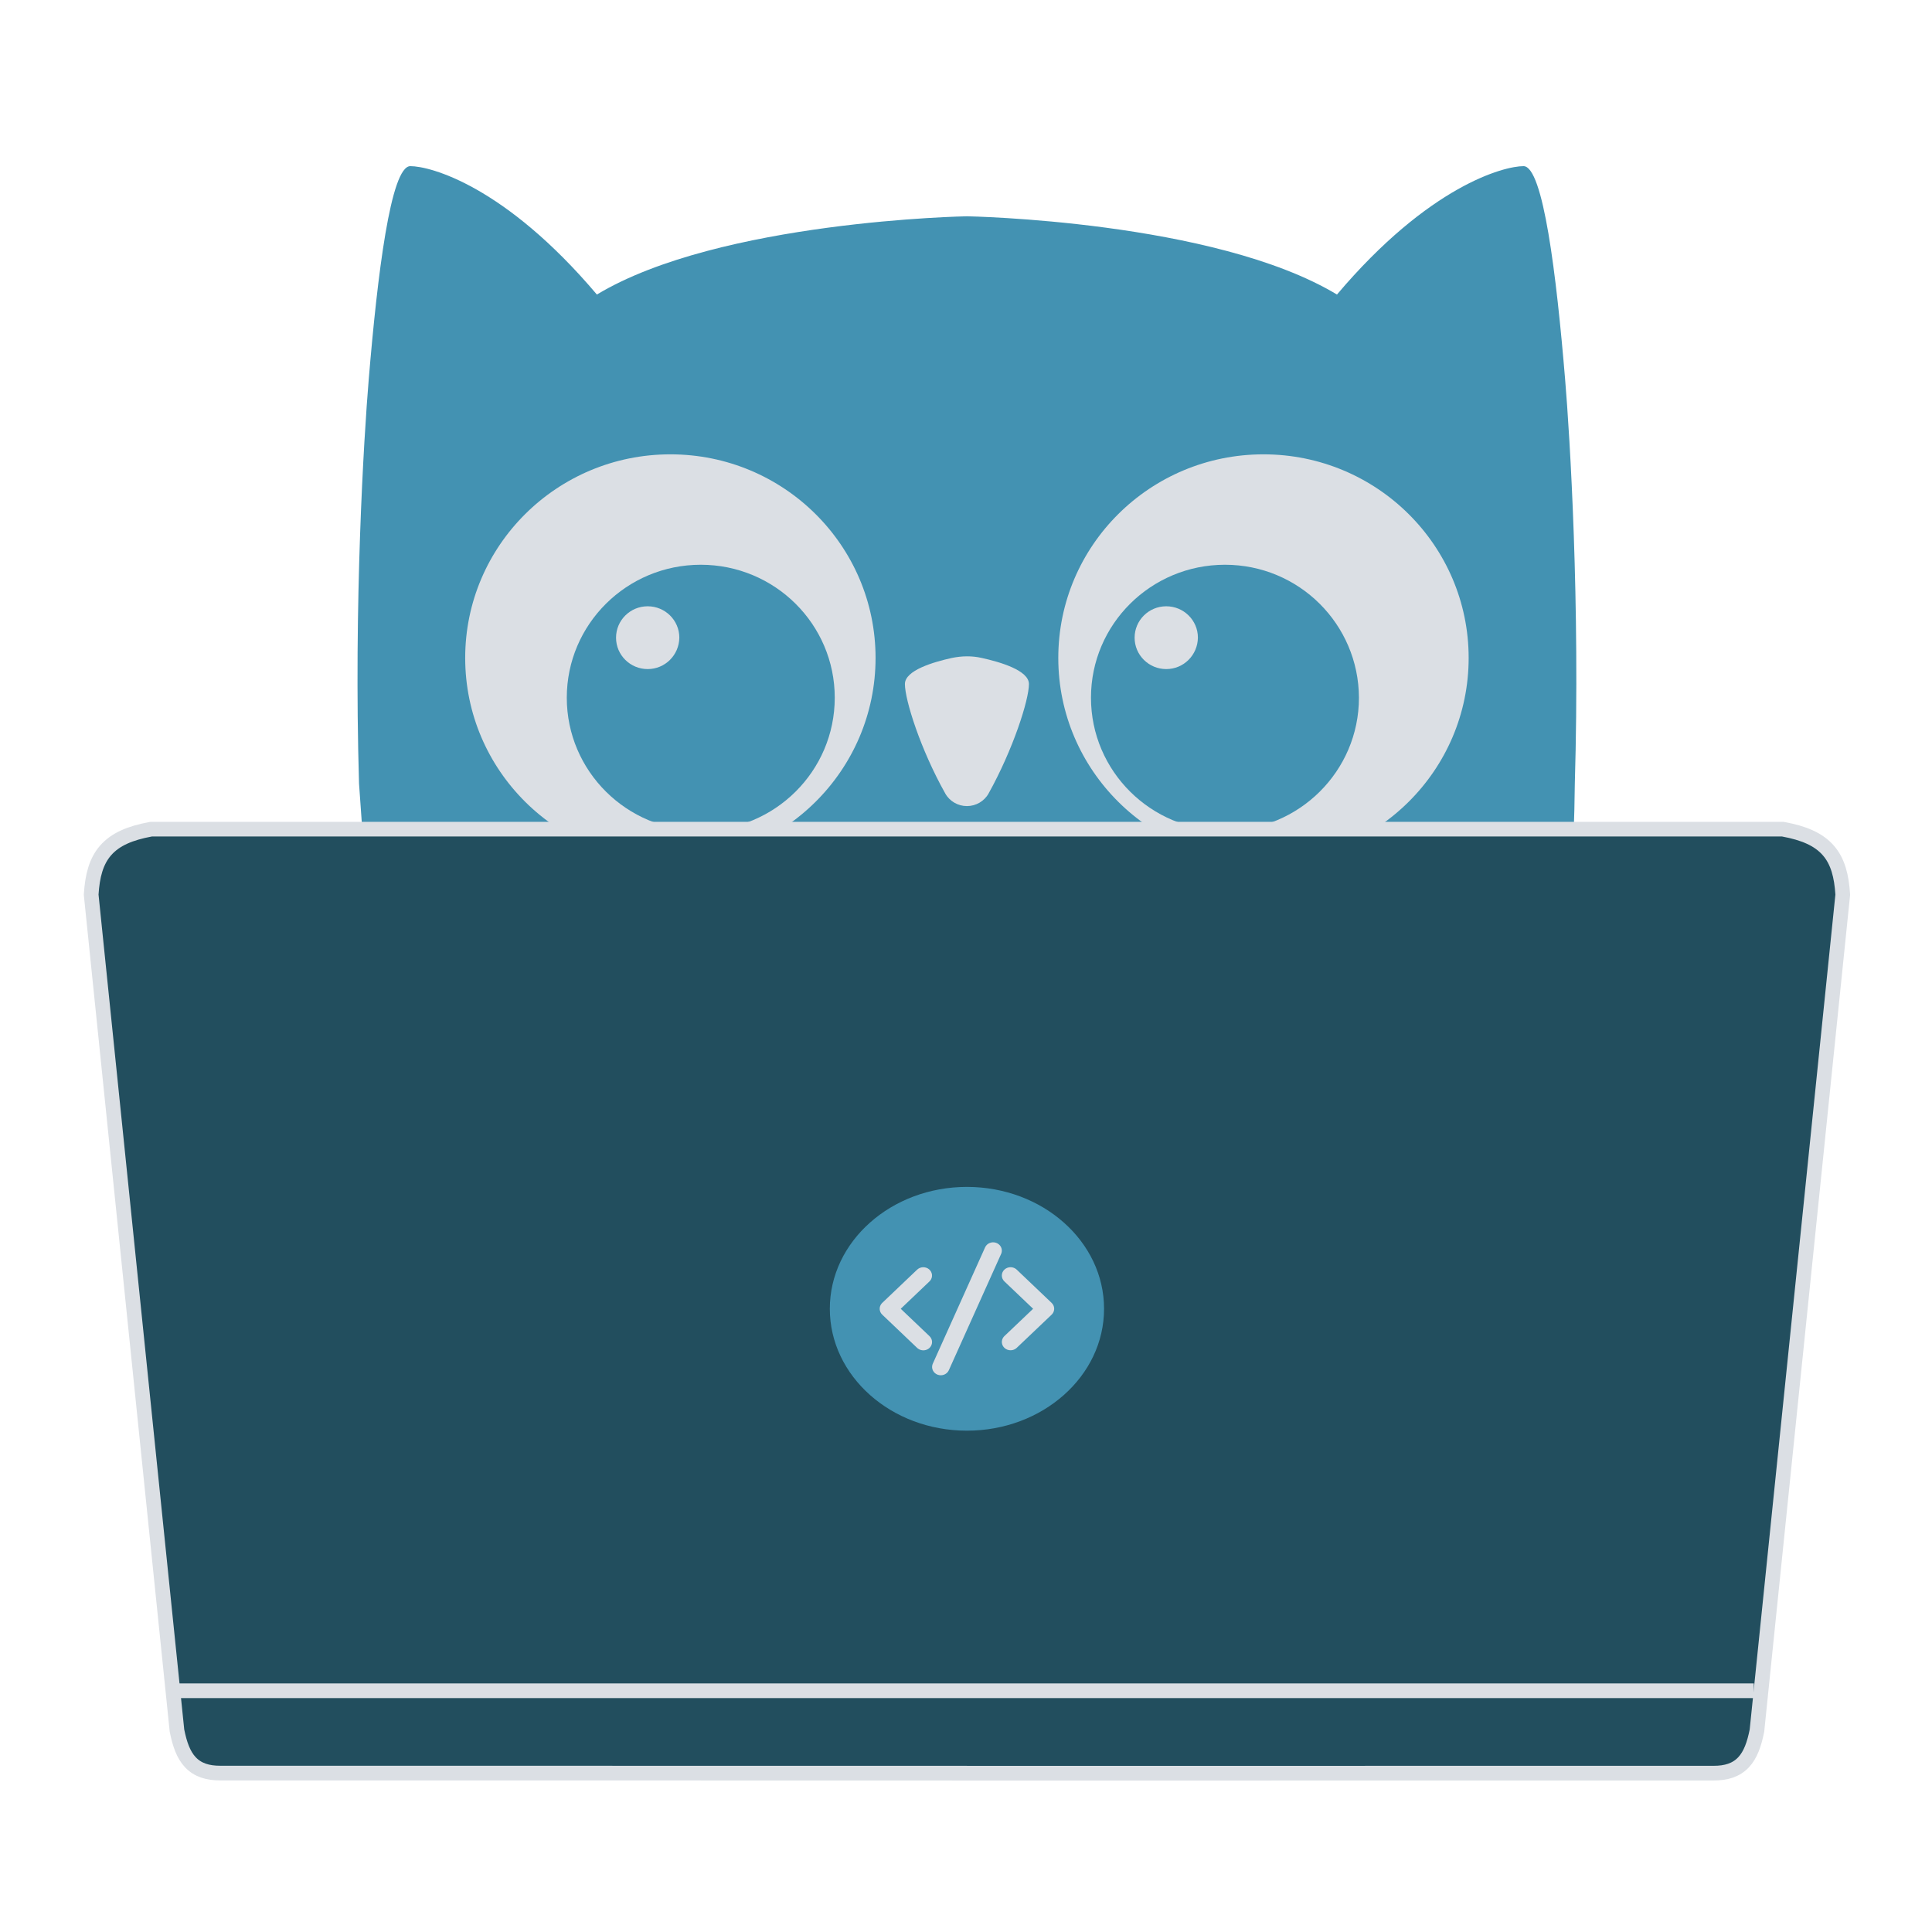 <svg width="1000" height="1000" viewBox="0 0 1000 1000" fill="none" xmlns="http://www.w3.org/2000/svg">
<g clip-path="url(#clip0_358_37)">
<rect x="224.486" y="212.171" width="552" height="252.343" fill="#DBDFE4"/>
<path d="M212.385 85.998C202.214 85.998 195.346 142.36 190.855 196.364C188.345 226.38 183.06 312.105 185.834 405.562C191.155 476.624 193.946 555.383 213.442 621.053C253.73 755.669 371.557 792.501 413.958 803.119C441.719 809.331 469.682 812.296 500.479 811.244C534.108 812.294 558.581 807.865 587 803.119C629.269 792.501 747.096 755.669 787.516 621.053C805.947 552.365 814.363 477.628 815.124 405.562C817.897 311.973 812.613 226.38 810.103 196.364C805.612 142.229 798.745 85.998 788.573 85.998C778.402 85.998 739.699 96.09 692.013 152.453C628.477 114.178 500.479 111.95 500.479 111.95C500.479 111.95 372.482 114.179 308.945 152.453C261.26 96.09 222.686 85.998 212.383 85.998H212.385ZM346.987 235.164C405.636 235.164 453.19 282.351 453.19 340.55C453.19 398.748 405.636 445.935 346.987 445.935C288.338 445.935 240.785 398.748 240.785 340.55C240.785 282.351 288.338 235.164 346.987 235.164ZM653.97 235.164C712.619 235.164 760.173 282.351 760.173 340.55C760.173 398.748 712.619 445.935 653.97 445.935C595.321 445.935 547.768 398.748 547.768 340.55C547.768 282.351 595.321 235.164 653.97 235.164ZM500.413 339.716C502.988 339.7 505.564 339.961 508.14 340.55C517.65 342.648 532.577 346.974 532.577 354.053C532.577 362.311 524.389 387.869 511.707 410.677C509.462 414.74 505.103 417.23 500.48 417.23C495.856 417.23 491.497 414.74 489.252 410.677C476.439 387.869 468.38 362.311 468.38 354.053C468.38 346.975 483.174 342.648 492.685 340.55C495.261 340.026 497.837 339.732 500.413 339.716Z" fill="#4392B2"/>
<path d="M362.718 292.313C324.411 292.313 293.369 323.116 293.369 361.128C293.369 399.14 324.411 429.943 362.718 429.943C401.024 429.943 432.066 399.14 432.066 361.128C432.066 323.116 401.024 292.313 362.718 292.313ZM335.242 346.316C326.26 346.316 318.863 339.107 318.863 330.063C318.863 321.15 326.128 313.809 335.242 313.809C344.225 313.809 351.622 321.018 351.622 330.063C351.49 339.107 344.225 346.316 335.242 346.316Z" fill="#4392B2"/>
<path d="M634.036 292.313C595.729 292.313 564.687 323.116 564.687 361.128C564.687 399.14 595.729 429.943 634.036 429.943C672.343 429.943 703.384 399.14 703.384 361.128C703.252 323.116 672.343 292.313 634.036 292.313ZM603.655 346.316C594.672 346.316 587.275 339.107 587.275 330.063C587.275 321.15 594.54 313.809 603.655 313.809C612.637 313.809 620.034 321.018 620.034 330.063C619.902 339.107 612.637 346.316 603.655 346.316Z" fill="#4392B2"/>
</g>
<path d="M496.679 917.771L496.679 917.798L500.486 917.798L886.89 917.773C886.893 917.773 886.895 917.773 886.897 917.773C893.431 917.8 898.634 916.234 902.475 912.144C906.115 908.27 908.001 902.651 909.359 895.938L909.396 895.757L909.415 895.573L953.774 463.422L953.807 463.104L953.786 462.786C953.177 453.495 951.328 445.895 946.312 440.158C941.294 434.42 933.676 431.192 923.084 429.236L922.742 429.173H922.394H78.6H78.252L77.91 429.236C67.319 431.192 59.702 434.42 54.684 440.158C49.667 445.894 47.819 453.493 47.21 462.784L47.189 463.103L47.222 463.42L91.579 895.548L91.598 895.732L91.635 895.913C92.993 902.625 94.879 908.244 98.518 912.118C102.359 916.207 107.562 917.774 114.095 917.746C114.097 917.746 114.1 917.746 114.102 917.746L496.679 917.771Z" fill="#224E5E" stroke="#DBDFE4" stroke-width="7.596"/>
<path d="M89.919 875.132L907.773 875.132" stroke="#DBDFE4" stroke-width="7.596"/>
<ellipse cx="500.486" cy="677.428" rx="70.971" ry="63.086" fill="#4392B2"/>
<path d="M482.808 705.855L509.889 645.618C510.344 644.612 511.185 643.809 512.241 643.373C513.296 642.937 514.486 642.902 515.568 643.273C516.65 643.645 517.543 644.396 518.064 645.372C518.584 646.349 518.694 647.478 518.371 648.53L518.19 649.003L491.11 709.24C490.654 710.246 489.813 711.049 488.758 711.484C487.702 711.92 486.512 711.956 485.43 711.584C484.348 711.213 483.455 710.462 482.935 709.485C482.414 708.508 482.304 707.379 482.628 706.328L482.808 705.855ZM456.645 674.377L474.71 657.171C475.523 656.4 476.614 655.952 477.761 655.919C478.908 655.885 480.025 656.269 480.886 656.992C481.746 657.714 482.286 658.722 482.395 659.81C482.503 660.898 482.173 661.985 481.472 662.849L481.097 663.253L466.224 677.418L481.097 691.582C481.915 692.355 482.393 693.396 482.432 694.493C482.471 695.589 482.069 696.659 481.307 697.482C480.545 698.306 479.482 698.82 478.334 698.922C477.187 699.023 476.042 698.702 475.135 698.026L474.71 697.665L456.645 680.459C455.867 679.718 455.4 678.733 455.331 677.688C455.262 676.642 455.596 675.609 456.27 674.781L456.645 674.377ZM519.875 657.167C520.652 656.426 521.687 655.981 522.785 655.916C523.882 655.85 524.967 656.168 525.836 656.81L526.256 657.167L544.327 674.377C545.104 675.118 545.571 676.103 545.64 677.148C545.709 678.194 545.376 679.227 544.701 680.055L544.327 680.463L526.256 697.647C525.444 698.419 524.353 698.867 523.206 698.9C522.059 698.933 520.942 698.55 520.081 697.827C519.221 697.104 518.681 696.097 518.572 695.009C518.463 693.921 518.793 692.834 519.495 691.97L519.875 691.561L534.738 677.418L519.866 663.249C519.019 662.442 518.543 661.349 518.543 660.208C518.543 659.067 519.019 657.974 519.866 657.167H519.875Z" fill="#DBDFE4"/>
<defs>
<clipPath id="clip0_358_37">
<rect width="630.857" height="725.486" fill="white" transform="translate(185.057 86)"/>
</clipPath>
</defs>
</svg>
